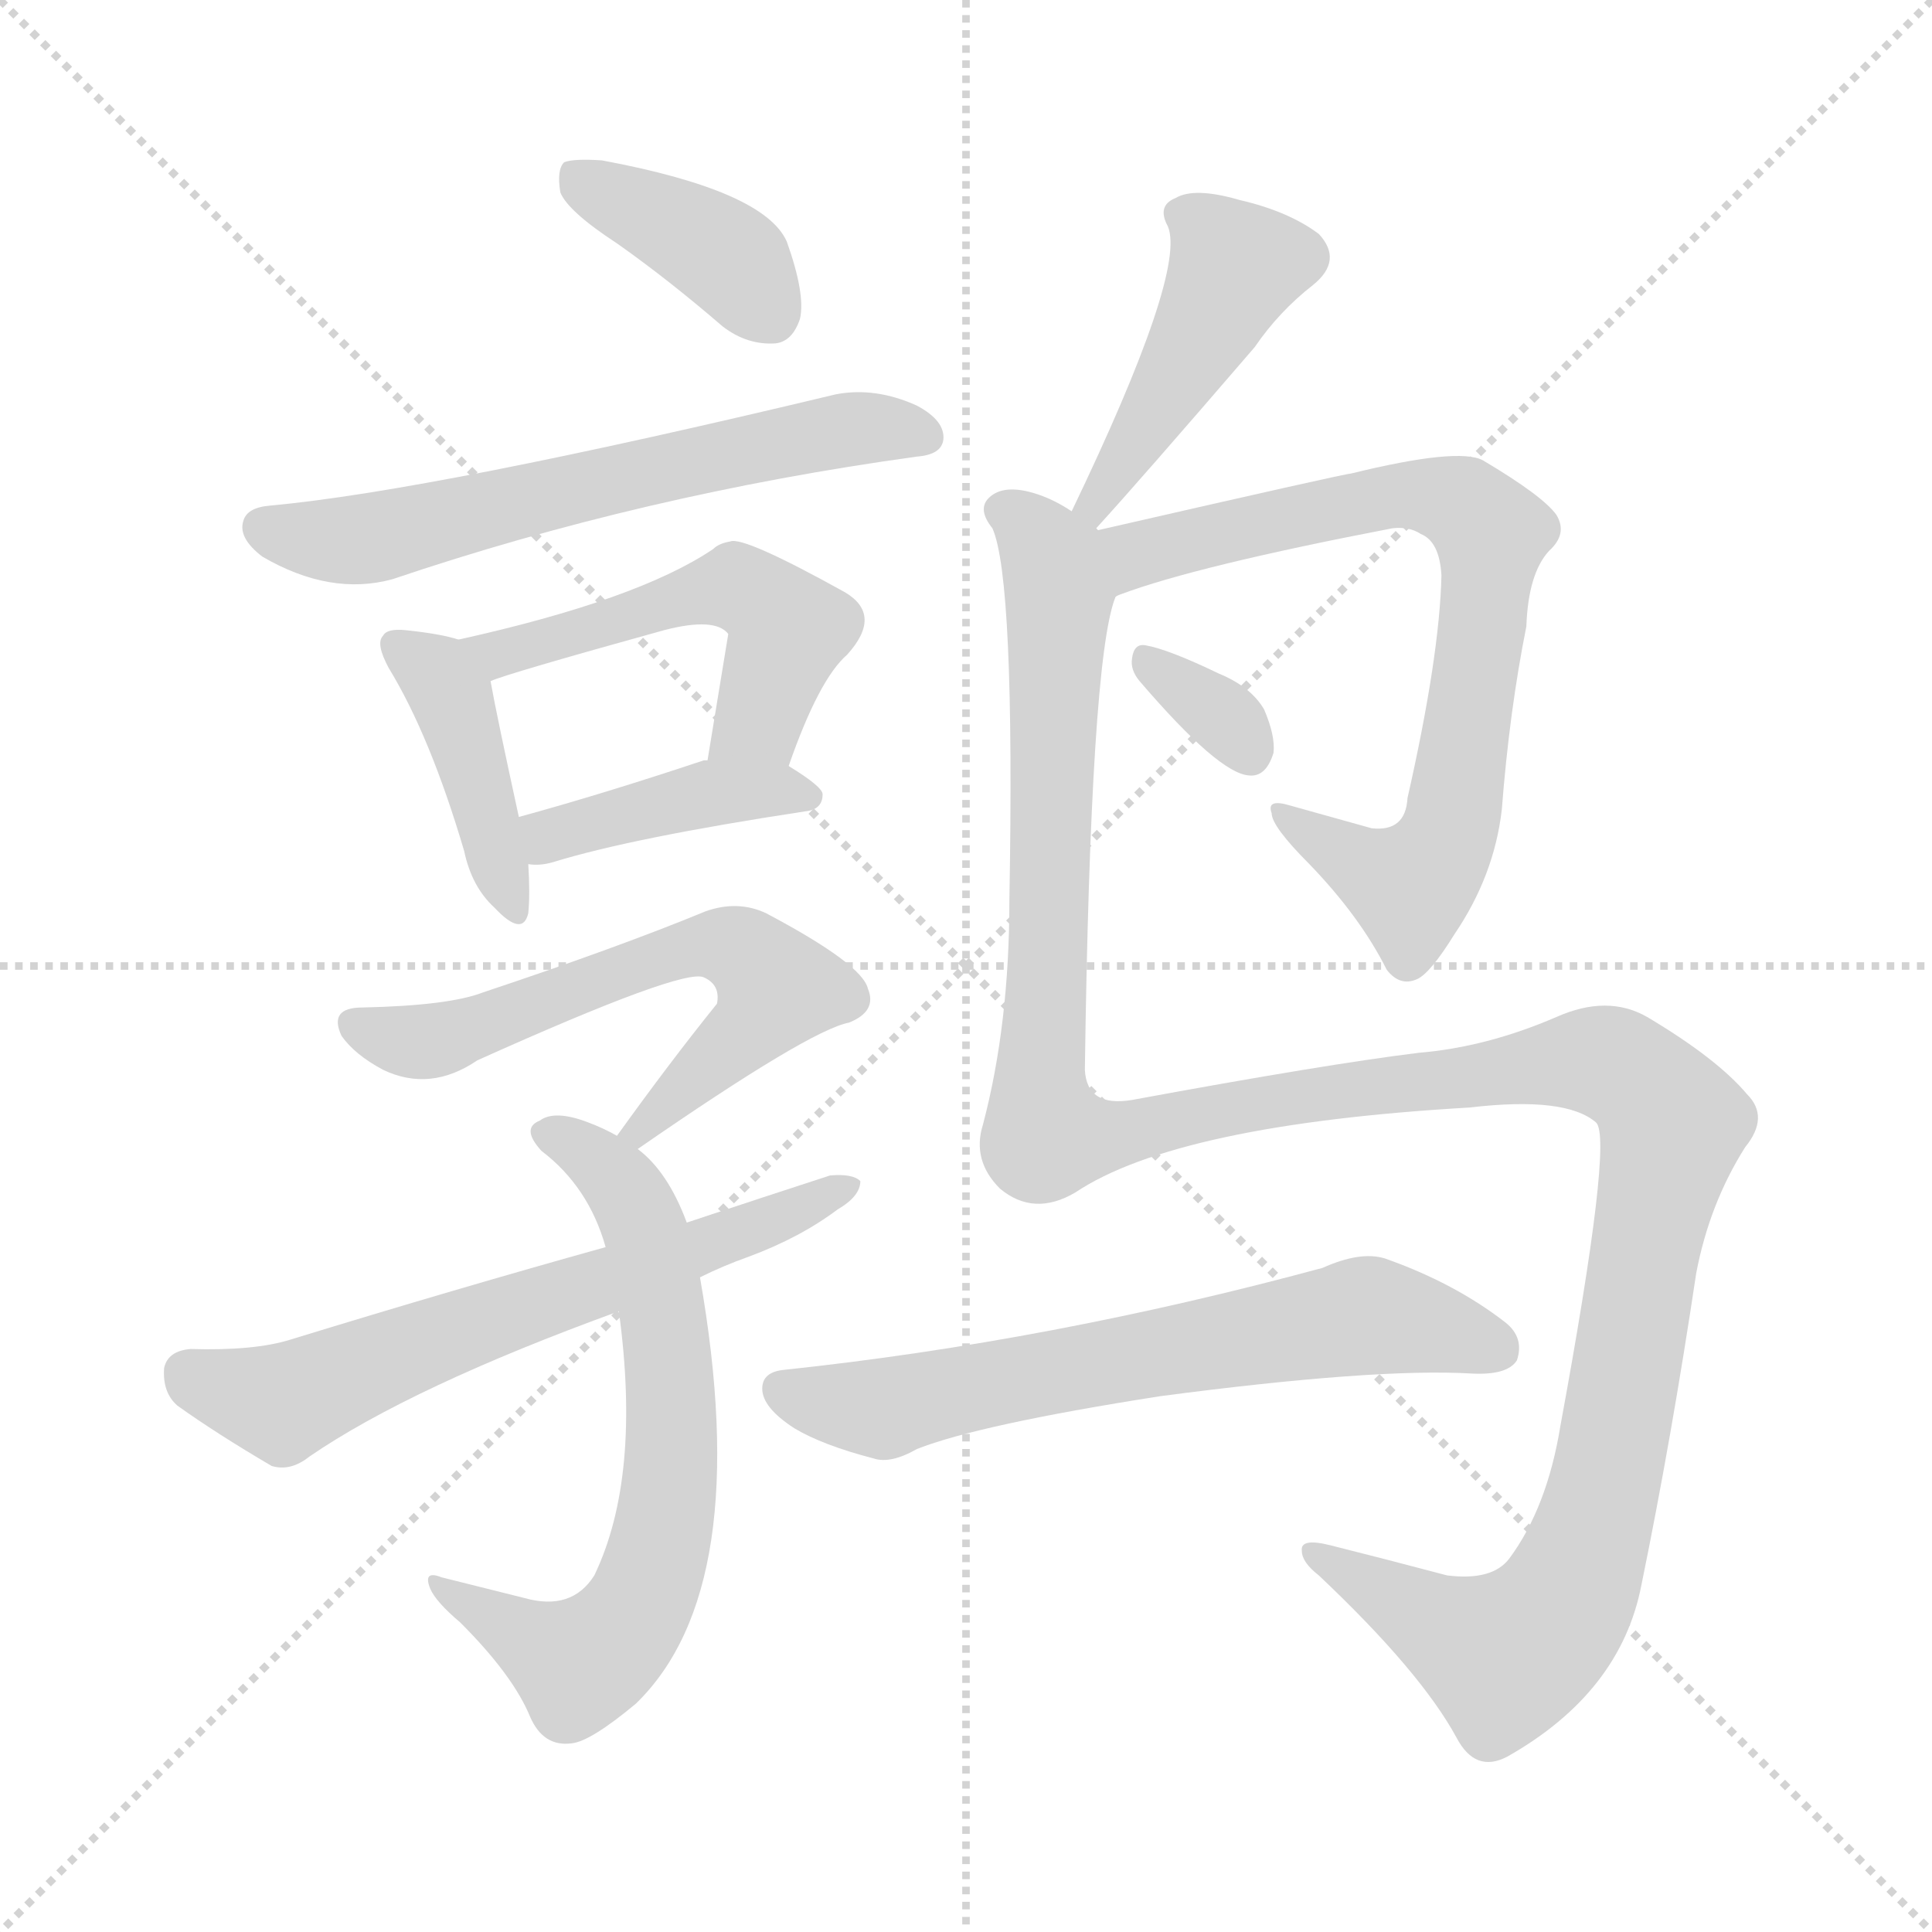 <svg version="1.1" viewBox="0 0 1024 1024" xmlns="http://www.w3.org/2000/svg">
  <g stroke="lightgray" stroke-dasharray="1,1" stroke-width="1" transform="scale(4, 4)">
    <line x1="0" y1="0" x2="256" y2="256"></line>
    <line x1="256" y1="0" x2="0" y2="256"></line>
    <line x1="128" y1="0" x2="128" y2="256"></line>
    <line x1="0" y1="128" x2="256" y2="128"></line>
  </g>
<g transform="scale(1, -1) translate(0, -900)">
   <style type="text/css">
    @keyframes keyframes0 {
      from {
       stroke: blue;
       stroke-dashoffset: 386;
       stroke-width: 128;
       }
       56% {
       animation-timing-function: step-end;
       stroke: blue;
       stroke-dashoffset: 0;
       stroke-width: 128;
       }
       to {
       stroke: black;
       stroke-width: 1024;
       }
       }
       #make-me-a-hanzi-animation-0 {
         animation: keyframes0 0.564s both;
         animation-delay: 0s;
         animation-timing-function: linear;
       }
    @keyframes keyframes1 {
      from {
       stroke: blue;
       stroke-dashoffset: 614;
       stroke-width: 128;
       }
       67% {
       animation-timing-function: step-end;
       stroke: blue;
       stroke-dashoffset: 0;
       stroke-width: 128;
       }
       to {
       stroke: black;
       stroke-width: 1024;
       }
       }
       #make-me-a-hanzi-animation-1 {
         animation: keyframes1 0.75s both;
         animation-delay: 0.564s;
         animation-timing-function: linear;
       }
    @keyframes keyframes2 {
      from {
       stroke: blue;
       stroke-dashoffset: 411;
       stroke-width: 128;
       }
       57% {
       animation-timing-function: step-end;
       stroke: blue;
       stroke-dashoffset: 0;
       stroke-width: 128;
       }
       to {
       stroke: black;
       stroke-width: 1024;
       }
       }
       #make-me-a-hanzi-animation-2 {
         animation: keyframes2 0.584s both;
         animation-delay: 1.314s;
         animation-timing-function: linear;
       }
    @keyframes keyframes3 {
      from {
       stroke: blue;
       stroke-dashoffset: 511;
       stroke-width: 128;
       }
       62% {
       animation-timing-function: step-end;
       stroke: blue;
       stroke-dashoffset: 0;
       stroke-width: 128;
       }
       to {
       stroke: black;
       stroke-width: 1024;
       }
       }
       #make-me-a-hanzi-animation-3 {
         animation: keyframes3 0.666s both;
         animation-delay: 1.898s;
         animation-timing-function: linear;
       }
    @keyframes keyframes4 {
      from {
       stroke: blue;
       stroke-dashoffset: 405;
       stroke-width: 128;
       }
       57% {
       animation-timing-function: step-end;
       stroke: blue;
       stroke-dashoffset: 0;
       stroke-width: 128;
       }
       to {
       stroke: black;
       stroke-width: 1024;
       }
       }
       #make-me-a-hanzi-animation-4 {
         animation: keyframes4 0.58s both;
         animation-delay: 2.564s;
         animation-timing-function: linear;
       }
    @keyframes keyframes5 {
      from {
       stroke: blue;
       stroke-dashoffset: 607;
       stroke-width: 128;
       }
       66% {
       animation-timing-function: step-end;
       stroke: blue;
       stroke-dashoffset: 0;
       stroke-width: 128;
       }
       to {
       stroke: black;
       stroke-width: 1024;
       }
       }
       #make-me-a-hanzi-animation-5 {
         animation: keyframes5 0.744s both;
         animation-delay: 3.144s;
         animation-timing-function: linear;
       }
    @keyframes keyframes6 {
      from {
       stroke: blue;
       stroke-dashoffset: 660;
       stroke-width: 128;
       }
       68% {
       animation-timing-function: step-end;
       stroke: blue;
       stroke-dashoffset: 0;
       stroke-width: 128;
       }
       to {
       stroke: black;
       stroke-width: 1024;
       }
       }
       #make-me-a-hanzi-animation-6 {
         animation: keyframes6 0.787s both;
         animation-delay: 3.888s;
         animation-timing-function: linear;
       }
    @keyframes keyframes7 {
      from {
       stroke: blue;
       stroke-dashoffset: 631;
       stroke-width: 128;
       }
       67% {
       animation-timing-function: step-end;
       stroke: blue;
       stroke-dashoffset: 0;
       stroke-width: 128;
       }
       to {
       stroke: black;
       stroke-width: 1024;
       }
       }
       #make-me-a-hanzi-animation-7 {
         animation: keyframes7 0.764s both;
         animation-delay: 4.675s;
         animation-timing-function: linear;
       }
    @keyframes keyframes8 {
      from {
       stroke: blue;
       stroke-dashoffset: 442;
       stroke-width: 128;
       }
       59% {
       animation-timing-function: step-end;
       stroke: blue;
       stroke-dashoffset: 0;
       stroke-width: 128;
       }
       to {
       stroke: black;
       stroke-width: 1024;
       }
       }
       #make-me-a-hanzi-animation-8 {
         animation: keyframes8 0.61s both;
         animation-delay: 5.438s;
         animation-timing-function: linear;
       }
    @keyframes keyframes9 {
      from {
       stroke: blue;
       stroke-dashoffset: 742;
       stroke-width: 128;
       }
       71% {
       animation-timing-function: step-end;
       stroke: blue;
       stroke-dashoffset: 0;
       stroke-width: 128;
       }
       to {
       stroke: black;
       stroke-width: 1024;
       }
       }
       #make-me-a-hanzi-animation-9 {
         animation: keyframes9 0.854s both;
         animation-delay: 6.048s;
         animation-timing-function: linear;
       }
    @keyframes keyframes10 {
      from {
       stroke: blue;
       stroke-dashoffset: 326;
       stroke-width: 128;
       }
       51% {
       animation-timing-function: step-end;
       stroke: blue;
       stroke-dashoffset: 0;
       stroke-width: 128;
       }
       to {
       stroke: black;
       stroke-width: 1024;
       }
       }
       #make-me-a-hanzi-animation-10 {
         animation: keyframes10 0.515s both;
         animation-delay: 6.902s;
         animation-timing-function: linear;
       }
    @keyframes keyframes11 {
      from {
       stroke: blue;
       stroke-dashoffset: 1357;
       stroke-width: 128;
       }
       82% {
       animation-timing-function: step-end;
       stroke: blue;
       stroke-dashoffset: 0;
       stroke-width: 128;
       }
       to {
       stroke: black;
       stroke-width: 1024;
       }
       }
       #make-me-a-hanzi-animation-11 {
         animation: keyframes11 1.354s both;
         animation-delay: 7.417s;
         animation-timing-function: linear;
       }
    @keyframes keyframes12 {
      from {
       stroke: blue;
       stroke-dashoffset: 643;
       stroke-width: 128;
       }
       68% {
       animation-timing-function: step-end;
       stroke: blue;
       stroke-dashoffset: 0;
       stroke-width: 128;
       }
       to {
       stroke: black;
       stroke-width: 1024;
       }
       }
       #make-me-a-hanzi-animation-12 {
         animation: keyframes12 0.773s both;
         animation-delay: 8.771s;
         animation-timing-function: linear;
       }
</style>
<path d="M 327.0 771.0 Q 354.0 752.0 383.0 727.0 Q 396.0 717.0 411.0 718.0 Q 420.0 719.0 424.0 731.0 Q 427.0 744.0 417.0 772.0 Q 405.0 799.0 319.0 815.0 Q 304.0 816.0 299.0 814.0 Q 295.0 810.0 297.0 798.0 Q 301.0 788.0 327.0 771.0 Z" fill="lightgray"></path> 
<path d="M 143.0 632.0 Q 131.0 631.0 129.0 624.0 Q 126.0 615.0 139.0 605.0 Q 175.0 584.0 208.0 593.0 Q 341.0 638.0 486.0 658.0 Q 499.0 659.0 500.0 667.0 Q 501.0 677.0 486.0 685.0 Q 464.0 695.0 443.0 691.0 Q 230.0 640.0 143.0 632.0 Z" fill="lightgray"></path> 
<path d="M 243.0 561.0 Q 234.0 564.0 215.0 566.0 Q 205.0 567.0 203.0 563.0 Q 199.0 559.0 206.0 546.0 Q 228.0 510.0 246.0 449.0 Q 250.0 430.0 262.0 419.0 Q 277.0 403.0 280.0 416.0 Q 281.0 426.0 280.0 442.0 L 275.0 467.0 Q 263.0 522.0 260.0 539.0 C 257.0 557.0 257.0 557.0 243.0 561.0 Z" fill="lightgray"></path> 
<path d="M 418.0 494.0 Q 434.0 540.0 449.0 553.0 Q 468.0 574.0 448.0 586.0 Q 394.0 616.0 387.0 613.0 Q 381.0 612.0 378.0 609.0 Q 338.0 582.0 243.0 561.0 C 214.0 554.0 232.0 529.0 260.0 539.0 Q 269.0 543.0 352.0 566.0 Q 379.0 573.0 386.0 564.0 L 375.0 497.0 C 370.0 467.0 408.0 466.0 418.0 494.0 Z" fill="lightgray"></path> 
<path d="M 280.0 442.0 Q 286.0 441.0 293.0 443.0 Q 335.0 456.0 427.0 470.0 Q 436.0 471.0 436.0 479.0 Q 436.0 483.0 418.0 494.0 C 404.0 503.0 404.0 503.0 375.0 497.0 Q 374.0 497.0 373.0 497.0 Q 319.0 479.0 275.0 467.0 C 246.0 459.0 250.0 444.0 280.0 442.0 Z" fill="lightgray"></path> 
<path d="M 338.0 291.0 Q 429.0 354.0 450.0 358.0 Q 465.0 364.0 460.0 376.0 Q 457.0 389.0 406.0 416.0 Q 391.0 423.0 374.0 417.0 Q 328.0 398.0 256.0 374.0 Q 238.0 367.0 192.0 366.0 Q 174.0 366.0 181.0 351.0 Q 188.0 341.0 203.0 333.0 Q 228.0 321.0 253.0 338.0 Q 362.0 387.0 373.0 382.0 Q 382.0 378.0 380.0 368.0 Q 355.0 337.0 327.0 298.0 C 309.0 274.0 313.0 274.0 338.0 291.0 Z" fill="lightgray"></path> 
<path d="M 364.0 252.0 Q 354.0 279.0 338.0 291.0 L 327.0 298.0 Q 320.0 302.0 312.0 305.0 Q 294.0 312.0 286.0 306.0 Q 276.0 302.0 287.0 290.0 Q 312.0 271.0 321.0 239.0 L 328.0 205.0 Q 340.0 117.0 315.0 65.0 Q 303.0 46.0 278.0 53.0 Q 254.0 59.0 234.0 64.0 Q 224.0 68.0 228.0 58.0 Q 231.0 51.0 244.0 40.0 Q 272.0 12.0 281.0 -10.0 Q 288.0 -26.0 303.0 -24.0 Q 313.0 -23.0 337.0 -3.0 Q 400.0 58.0 371.0 223.0 L 364.0 252.0 Z" fill="lightgray"></path> 
<path d="M 371.0 223.0 Q 383.0 229.0 397.0 234.0 Q 424.0 244.0 444.0 259.0 Q 456.0 266.0 456.0 274.0 Q 452.0 278.0 440.0 277.0 Q 403.0 265.0 364.0 252.0 L 321.0 239.0 Q 242.0 217.0 154.0 190.0 Q 135.0 184.0 101.0 185.0 Q 89.0 184.0 87.0 175.0 Q 86.0 162.0 94.0 155.0 Q 115.0 140.0 144.0 123.0 Q 154.0 120.0 164.0 128.0 Q 218.0 165.0 328.0 205.0 L 371.0 223.0 Z" fill="lightgray"></path> 
<path d="M 581.0 620.0 Q 603.0 644.0 665.0 716.0 Q 678.0 735.0 696.0 749.0 Q 712.0 762.0 699.0 776.0 Q 683.0 788.0 657.0 794.0 Q 633.0 801.0 623.0 795.0 Q 613.0 791.0 619.0 780.0 Q 629.0 756.0 568.0 629.0 C 555.0 602.0 561.0 598.0 581.0 620.0 Z" fill="lightgray"></path> 
<path d="M 591.0 583.0 Q 591.0 584.0 594.0 585.0 Q 634.0 600.0 738.0 620.0 Q 747.0 621.0 753.0 617.0 Q 763.0 613.0 764.0 595.0 Q 763.0 552.0 746.0 477.0 Q 745.0 459.0 727.0 461.0 Q 702.0 468.0 684.0 473.0 Q 671.0 477.0 674.0 469.0 Q 674.0 462.0 694.0 442.0 Q 721.0 414.0 735.0 386.0 Q 742.0 377.0 751.0 381.0 Q 758.0 384.0 771.0 405.0 Q 792.0 436.0 796.0 471.0 Q 800.0 523.0 809.0 568.0 Q 810.0 596.0 821.0 608.0 Q 831.0 617.0 825.0 627.0 Q 818.0 637.0 786.0 656.0 Q 773.0 663.0 716.0 649.0 Q 713.0 649.0 582.0 619.0 C 553.0 612.0 563.0 572.0 591.0 583.0 Z" fill="lightgray"></path> 
<path d="M 604.0 539.0 Q 646.0 490.0 662.0 489.0 Q 671.0 488.0 675.0 501.0 Q 676.0 510.0 670.0 524.0 Q 663.0 536.0 646.0 543.0 Q 619.0 556.0 607.0 558.0 Q 601.0 559.0 600.0 551.0 Q 599.0 545.0 604.0 539.0 Z" fill="lightgray"></path> 
<path d="M 582.0 619.0 L 581.0 620.0 C 580.0 625.0 580.0 625.0 568.0 629.0 Q 559.0 635.0 550.0 638.0 Q 532.0 644.0 524.0 636.0 Q 518.0 630.0 526.0 620.0 Q 538.0 593.0 535.0 423.0 Q 535.0 357.0 521.0 304.0 Q 515.0 285.0 530.0 270.0 Q 548.0 255.0 570.0 268.0 Q 624.0 304.0 779.0 313.0 Q 830.0 319.0 846.0 305.0 Q 855.0 296.0 827.0 144.0 Q 820.0 101.0 800.0 74.0 Q 791.0 62.0 767.0 65.0 Q 733.0 74.0 705.0 81.0 Q 689.0 85.0 690.0 78.0 Q 690.0 72.0 699.0 65.0 Q 753.0 14.0 772.0 -21.0 Q 782.0 -40.0 799.0 -31.0 Q 859.0 3.0 870.0 60.0 Q 886.0 138.0 899.0 225.0 Q 906.0 262.0 925.0 292.0 Q 938.0 308.0 926.0 320.0 Q 910.0 339.0 873.0 361.0 Q 852.0 373.0 825.0 361.0 Q 788.0 345.0 752.0 342.0 Q 703.0 336.0 600.0 317.0 Q 576.0 313.0 575.0 333.0 Q 578.0 549.0 591.0 583.0 C 596.0 610.0 596.0 610.0 582.0 619.0 Z" fill="lightgray"></path> 
<path d="M 615.0 160.0 Q 729.0 175.0 780.0 172.0 Q 799.0 171.0 804.0 179.0 Q 808.0 191.0 798.0 199.0 Q 771.0 220.0 734.0 233.0 Q 721.0 237.0 701.0 228.0 Q 557.0 189.0 416.0 174.0 Q 404.0 173.0 404.0 164.0 Q 404.0 154.0 421.0 143.0 Q 436.0 134.0 463.0 127.0 Q 472.0 124.0 486.0 132.0 Q 519.0 145.0 615.0 160.0 Z" fill="lightgray"></path> 
      <clipPath id="make-me-a-hanzi-clip-0">
      <path d="M 327.0 771.0 Q 354.0 752.0 383.0 727.0 Q 396.0 717.0 411.0 718.0 Q 420.0 719.0 424.0 731.0 Q 427.0 744.0 417.0 772.0 Q 405.0 799.0 319.0 815.0 Q 304.0 816.0 299.0 814.0 Q 295.0 810.0 297.0 798.0 Q 301.0 788.0 327.0 771.0 Z" fill="lightgray"></path>
      </clipPath>
      <path clip-path="url(#make-me-a-hanzi-clip-0)" d="M 304.0 808.0 L 375.0 771.0 L 408.0 734.0 " fill="none" id="make-me-a-hanzi-animation-0" stroke-dasharray="258 516" stroke-linecap="round"></path>

      <clipPath id="make-me-a-hanzi-clip-1">
      <path d="M 143.0 632.0 Q 131.0 631.0 129.0 624.0 Q 126.0 615.0 139.0 605.0 Q 175.0 584.0 208.0 593.0 Q 341.0 638.0 486.0 658.0 Q 499.0 659.0 500.0 667.0 Q 501.0 677.0 486.0 685.0 Q 464.0 695.0 443.0 691.0 Q 230.0 640.0 143.0 632.0 Z" fill="lightgray"></path>
      </clipPath>
      <path clip-path="url(#make-me-a-hanzi-clip-1)" d="M 139.0 620.0 L 197.0 615.0 L 437.0 671.0 L 490.0 669.0 " fill="none" id="make-me-a-hanzi-animation-1" stroke-dasharray="486 972" stroke-linecap="round"></path>

      <clipPath id="make-me-a-hanzi-clip-2">
      <path d="M 243.0 561.0 Q 234.0 564.0 215.0 566.0 Q 205.0 567.0 203.0 563.0 Q 199.0 559.0 206.0 546.0 Q 228.0 510.0 246.0 449.0 Q 250.0 430.0 262.0 419.0 Q 277.0 403.0 280.0 416.0 Q 281.0 426.0 280.0 442.0 L 275.0 467.0 Q 263.0 522.0 260.0 539.0 C 257.0 557.0 257.0 557.0 243.0 561.0 Z" fill="lightgray"></path>
      </clipPath>
      <path clip-path="url(#make-me-a-hanzi-clip-2)" d="M 211.0 558.0 L 239.0 531.0 L 271.0 419.0 " fill="none" id="make-me-a-hanzi-animation-2" stroke-dasharray="283 566" stroke-linecap="round"></path>

      <clipPath id="make-me-a-hanzi-clip-3">
      <path d="M 418.0 494.0 Q 434.0 540.0 449.0 553.0 Q 468.0 574.0 448.0 586.0 Q 394.0 616.0 387.0 613.0 Q 381.0 612.0 378.0 609.0 Q 338.0 582.0 243.0 561.0 C 214.0 554.0 232.0 529.0 260.0 539.0 Q 269.0 543.0 352.0 566.0 Q 379.0 573.0 386.0 564.0 L 375.0 497.0 C 370.0 467.0 408.0 466.0 418.0 494.0 Z" fill="lightgray"></path>
      </clipPath>
      <path clip-path="url(#make-me-a-hanzi-clip-3)" d="M 254.0 561.0 L 266.0 553.0 L 384.0 589.0 L 397.0 586.0 L 418.0 566.0 L 402.0 518.0 L 383.0 503.0 " fill="none" id="make-me-a-hanzi-animation-3" stroke-dasharray="383 766" stroke-linecap="round"></path>

      <clipPath id="make-me-a-hanzi-clip-4">
      <path d="M 280.0 442.0 Q 286.0 441.0 293.0 443.0 Q 335.0 456.0 427.0 470.0 Q 436.0 471.0 436.0 479.0 Q 436.0 483.0 418.0 494.0 C 404.0 503.0 404.0 503.0 375.0 497.0 Q 374.0 497.0 373.0 497.0 Q 319.0 479.0 275.0 467.0 C 246.0 459.0 250.0 444.0 280.0 442.0 Z" fill="lightgray"></path>
      </clipPath>
      <path clip-path="url(#make-me-a-hanzi-clip-4)" d="M 283.0 462.0 L 291.0 457.0 L 371.0 479.0 L 428.0 478.0 " fill="none" id="make-me-a-hanzi-animation-4" stroke-dasharray="277 554" stroke-linecap="round"></path>

      <clipPath id="make-me-a-hanzi-clip-5">
      <path d="M 338.0 291.0 Q 429.0 354.0 450.0 358.0 Q 465.0 364.0 460.0 376.0 Q 457.0 389.0 406.0 416.0 Q 391.0 423.0 374.0 417.0 Q 328.0 398.0 256.0 374.0 Q 238.0 367.0 192.0 366.0 Q 174.0 366.0 181.0 351.0 Q 188.0 341.0 203.0 333.0 Q 228.0 321.0 253.0 338.0 Q 362.0 387.0 373.0 382.0 Q 382.0 378.0 380.0 368.0 Q 355.0 337.0 327.0 298.0 C 309.0 274.0 313.0 274.0 338.0 291.0 Z" fill="lightgray"></path>
      </clipPath>
      <path clip-path="url(#make-me-a-hanzi-clip-5)" d="M 188.0 357.0 L 205.0 350.0 L 238.0 350.0 L 347.0 393.0 L 374.0 399.0 L 394.0 395.0 L 411.0 376.0 L 409.0 371.0 L 348.0 312.0 L 345.0 302.0 L 337.0 301.0 " fill="none" id="make-me-a-hanzi-animation-5" stroke-dasharray="479 958" stroke-linecap="round"></path>

      <clipPath id="make-me-a-hanzi-clip-6">
      <path d="M 364.0 252.0 Q 354.0 279.0 338.0 291.0 L 327.0 298.0 Q 320.0 302.0 312.0 305.0 Q 294.0 312.0 286.0 306.0 Q 276.0 302.0 287.0 290.0 Q 312.0 271.0 321.0 239.0 L 328.0 205.0 Q 340.0 117.0 315.0 65.0 Q 303.0 46.0 278.0 53.0 Q 254.0 59.0 234.0 64.0 Q 224.0 68.0 228.0 58.0 Q 231.0 51.0 244.0 40.0 Q 272.0 12.0 281.0 -10.0 Q 288.0 -26.0 303.0 -24.0 Q 313.0 -23.0 337.0 -3.0 Q 400.0 58.0 371.0 223.0 L 364.0 252.0 Z" fill="lightgray"></path>
      </clipPath>
      <path clip-path="url(#make-me-a-hanzi-clip-6)" d="M 290.0 298.0 L 323.0 279.0 L 341.0 251.0 L 356.0 169.0 L 351.0 88.0 L 341.0 53.0 L 324.0 29.0 L 307.0 18.0 L 235.0 57.0 " fill="none" id="make-me-a-hanzi-animation-6" stroke-dasharray="532 1064" stroke-linecap="round"></path>

      <clipPath id="make-me-a-hanzi-clip-7">
      <path d="M 371.0 223.0 Q 383.0 229.0 397.0 234.0 Q 424.0 244.0 444.0 259.0 Q 456.0 266.0 456.0 274.0 Q 452.0 278.0 440.0 277.0 Q 403.0 265.0 364.0 252.0 L 321.0 239.0 Q 242.0 217.0 154.0 190.0 Q 135.0 184.0 101.0 185.0 Q 89.0 184.0 87.0 175.0 Q 86.0 162.0 94.0 155.0 Q 115.0 140.0 144.0 123.0 Q 154.0 120.0 164.0 128.0 Q 218.0 165.0 328.0 205.0 L 371.0 223.0 Z" fill="lightgray"></path>
      </clipPath>
      <path clip-path="url(#make-me-a-hanzi-clip-7)" d="M 100.0 172.0 L 150.0 156.0 L 451.0 271.0 " fill="none" id="make-me-a-hanzi-animation-7" stroke-dasharray="503 1006" stroke-linecap="round"></path>

      <clipPath id="make-me-a-hanzi-clip-8">
      <path d="M 581.0 620.0 Q 603.0 644.0 665.0 716.0 Q 678.0 735.0 696.0 749.0 Q 712.0 762.0 699.0 776.0 Q 683.0 788.0 657.0 794.0 Q 633.0 801.0 623.0 795.0 Q 613.0 791.0 619.0 780.0 Q 629.0 756.0 568.0 629.0 C 555.0 602.0 561.0 598.0 581.0 620.0 Z" fill="lightgray"></path>
      </clipPath>
      <path clip-path="url(#make-me-a-hanzi-clip-8)" d="M 631.0 785.0 L 653.0 756.0 L 617.0 688.0 L 591.0 647.0 L 579.0 639.0 L 578.0 629.0 " fill="none" id="make-me-a-hanzi-animation-8" stroke-dasharray="314 628" stroke-linecap="round"></path>

      <clipPath id="make-me-a-hanzi-clip-9">
      <path d="M 591.0 583.0 Q 591.0 584.0 594.0 585.0 Q 634.0 600.0 738.0 620.0 Q 747.0 621.0 753.0 617.0 Q 763.0 613.0 764.0 595.0 Q 763.0 552.0 746.0 477.0 Q 745.0 459.0 727.0 461.0 Q 702.0 468.0 684.0 473.0 Q 671.0 477.0 674.0 469.0 Q 674.0 462.0 694.0 442.0 Q 721.0 414.0 735.0 386.0 Q 742.0 377.0 751.0 381.0 Q 758.0 384.0 771.0 405.0 Q 792.0 436.0 796.0 471.0 Q 800.0 523.0 809.0 568.0 Q 810.0 596.0 821.0 608.0 Q 831.0 617.0 825.0 627.0 Q 818.0 637.0 786.0 656.0 Q 773.0 663.0 716.0 649.0 Q 713.0 649.0 582.0 619.0 C 553.0 612.0 563.0 572.0 591.0 583.0 Z" fill="lightgray"></path>
      </clipPath>
      <path clip-path="url(#make-me-a-hanzi-clip-9)" d="M 596.0 593.0 L 604.0 608.0 L 730.0 637.0 L 764.0 637.0 L 791.0 617.0 L 770.0 468.0 L 755.0 437.0 L 747.0 431.0 L 725.0 439.0 L 680.0 468.0 " fill="none" id="make-me-a-hanzi-animation-9" stroke-dasharray="614 1228" stroke-linecap="round"></path>

      <clipPath id="make-me-a-hanzi-clip-10">
      <path d="M 604.0 539.0 Q 646.0 490.0 662.0 489.0 Q 671.0 488.0 675.0 501.0 Q 676.0 510.0 670.0 524.0 Q 663.0 536.0 646.0 543.0 Q 619.0 556.0 607.0 558.0 Q 601.0 559.0 600.0 551.0 Q 599.0 545.0 604.0 539.0 Z" fill="lightgray"></path>
      </clipPath>
      <path clip-path="url(#make-me-a-hanzi-clip-10)" d="M 610.0 548.0 L 645.0 524.0 L 662.0 502.0 " fill="none" id="make-me-a-hanzi-animation-10" stroke-dasharray="198 396" stroke-linecap="round"></path>

      <clipPath id="make-me-a-hanzi-clip-11">
      <path d="M 582.0 619.0 L 581.0 620.0 C 580.0 625.0 580.0 625.0 568.0 629.0 Q 559.0 635.0 550.0 638.0 Q 532.0 644.0 524.0 636.0 Q 518.0 630.0 526.0 620.0 Q 538.0 593.0 535.0 423.0 Q 535.0 357.0 521.0 304.0 Q 515.0 285.0 530.0 270.0 Q 548.0 255.0 570.0 268.0 Q 624.0 304.0 779.0 313.0 Q 830.0 319.0 846.0 305.0 Q 855.0 296.0 827.0 144.0 Q 820.0 101.0 800.0 74.0 Q 791.0 62.0 767.0 65.0 Q 733.0 74.0 705.0 81.0 Q 689.0 85.0 690.0 78.0 Q 690.0 72.0 699.0 65.0 Q 753.0 14.0 772.0 -21.0 Q 782.0 -40.0 799.0 -31.0 Q 859.0 3.0 870.0 60.0 Q 886.0 138.0 899.0 225.0 Q 906.0 262.0 925.0 292.0 Q 938.0 308.0 926.0 320.0 Q 910.0 339.0 873.0 361.0 Q 852.0 373.0 825.0 361.0 Q 788.0 345.0 752.0 342.0 Q 703.0 336.0 600.0 317.0 Q 576.0 313.0 575.0 333.0 Q 578.0 549.0 591.0 583.0 C 596.0 610.0 596.0 610.0 582.0 619.0 Z" fill="lightgray"></path>
      </clipPath>
      <path clip-path="url(#make-me-a-hanzi-clip-11)" d="M 533.0 629.0 L 558.0 604.0 L 561.0 586.0 L 551.0 335.0 L 558.0 298.0 L 841.0 338.0 L 864.0 331.0 L 887.0 304.0 L 848.0 102.0 L 825.0 44.0 L 798.0 23.0 L 699.0 74.0 " fill="none" id="make-me-a-hanzi-animation-11" stroke-dasharray="1229 2458" stroke-linecap="round"></path>

      <clipPath id="make-me-a-hanzi-clip-12">
      <path d="M 615.0 160.0 Q 729.0 175.0 780.0 172.0 Q 799.0 171.0 804.0 179.0 Q 808.0 191.0 798.0 199.0 Q 771.0 220.0 734.0 233.0 Q 721.0 237.0 701.0 228.0 Q 557.0 189.0 416.0 174.0 Q 404.0 173.0 404.0 164.0 Q 404.0 154.0 421.0 143.0 Q 436.0 134.0 463.0 127.0 Q 472.0 124.0 486.0 132.0 Q 519.0 145.0 615.0 160.0 Z" fill="lightgray"></path>
      </clipPath>
      <path clip-path="url(#make-me-a-hanzi-clip-12)" d="M 415.0 163.0 L 469.0 153.0 L 724.0 203.0 L 794.0 185.0 " fill="none" id="make-me-a-hanzi-animation-12" stroke-dasharray="515 1030" stroke-linecap="round"></path>

</g>
</svg>
